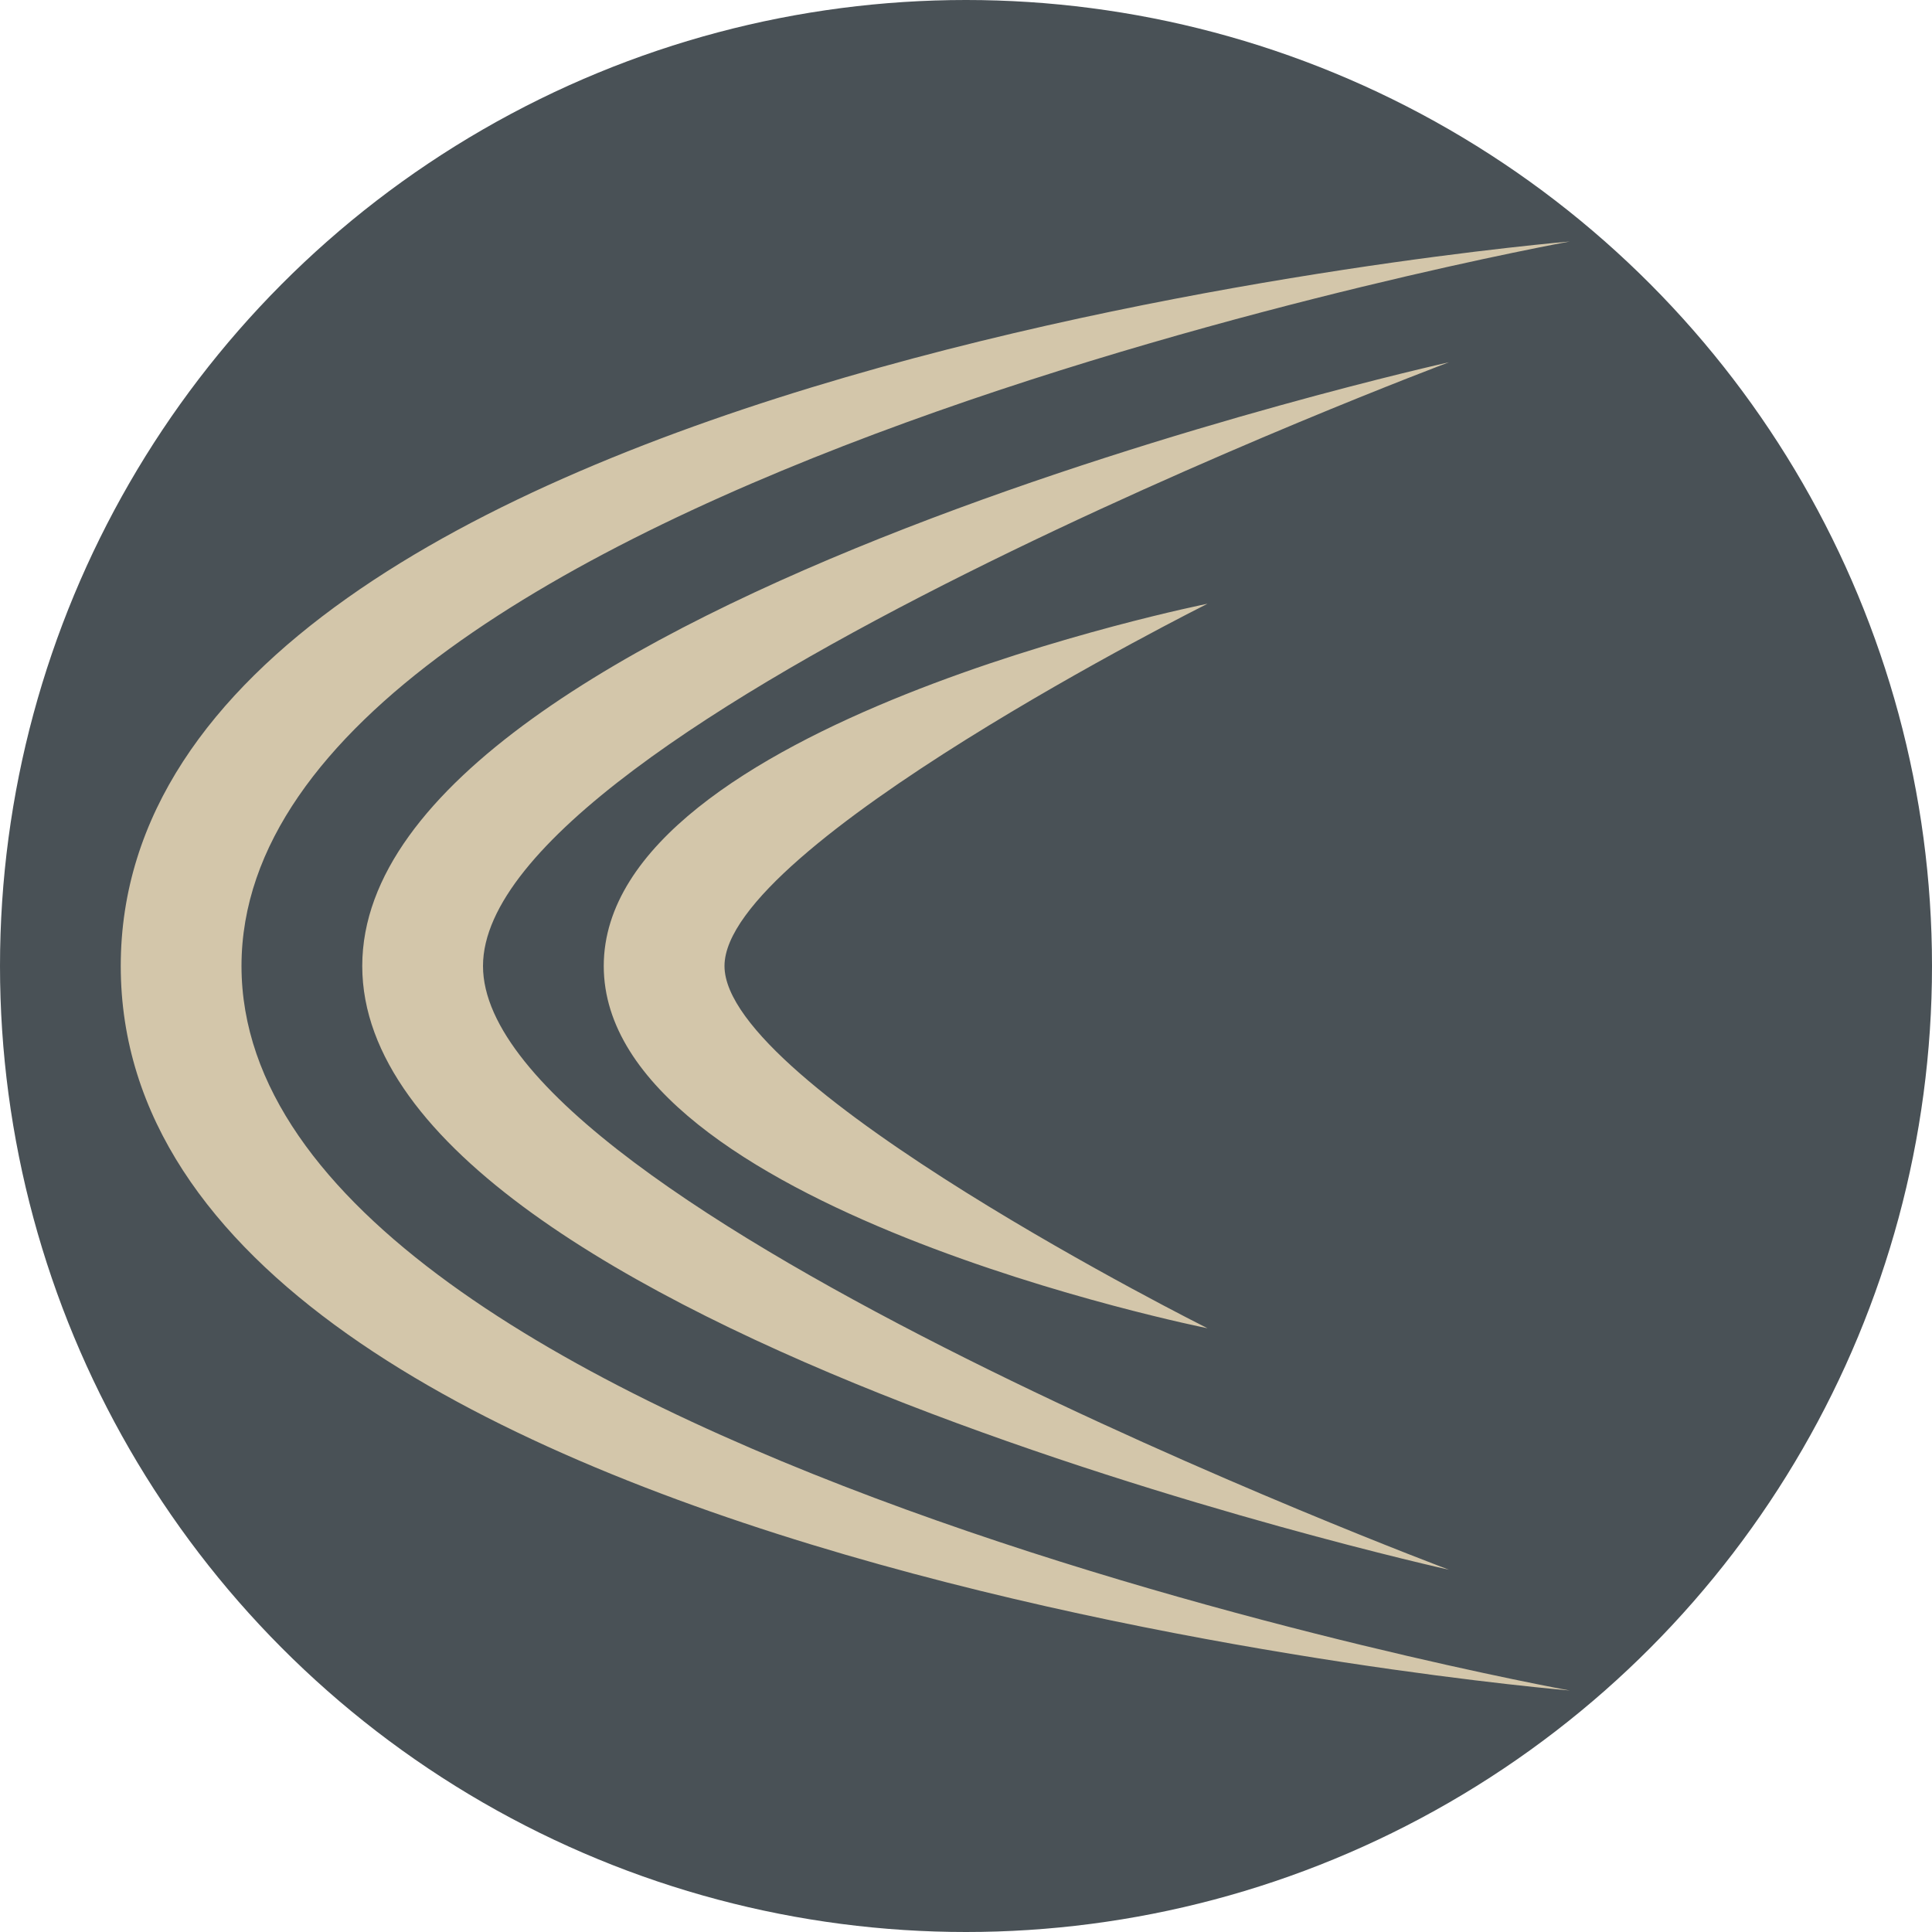 <svg width="16" height="16" version="1.1" xmlns="http://www.w3.org/2000/svg">
 <circle cx="8" cy="8" r="8" style="fill:#495156"/>
 <path d="m13 2s-12 1-12 6 12 6 12 6-11-2-11-6 11-6 11-6zm-1 1s-9 2-9 5 9 5 9 5-8-3-8-5 8-5 8-5zm-2 2s-5 1-5 3 5 3 5 3-4-2-4-3 4-3 4-3z" style="fill:#d3c6aa"/>
</svg>
